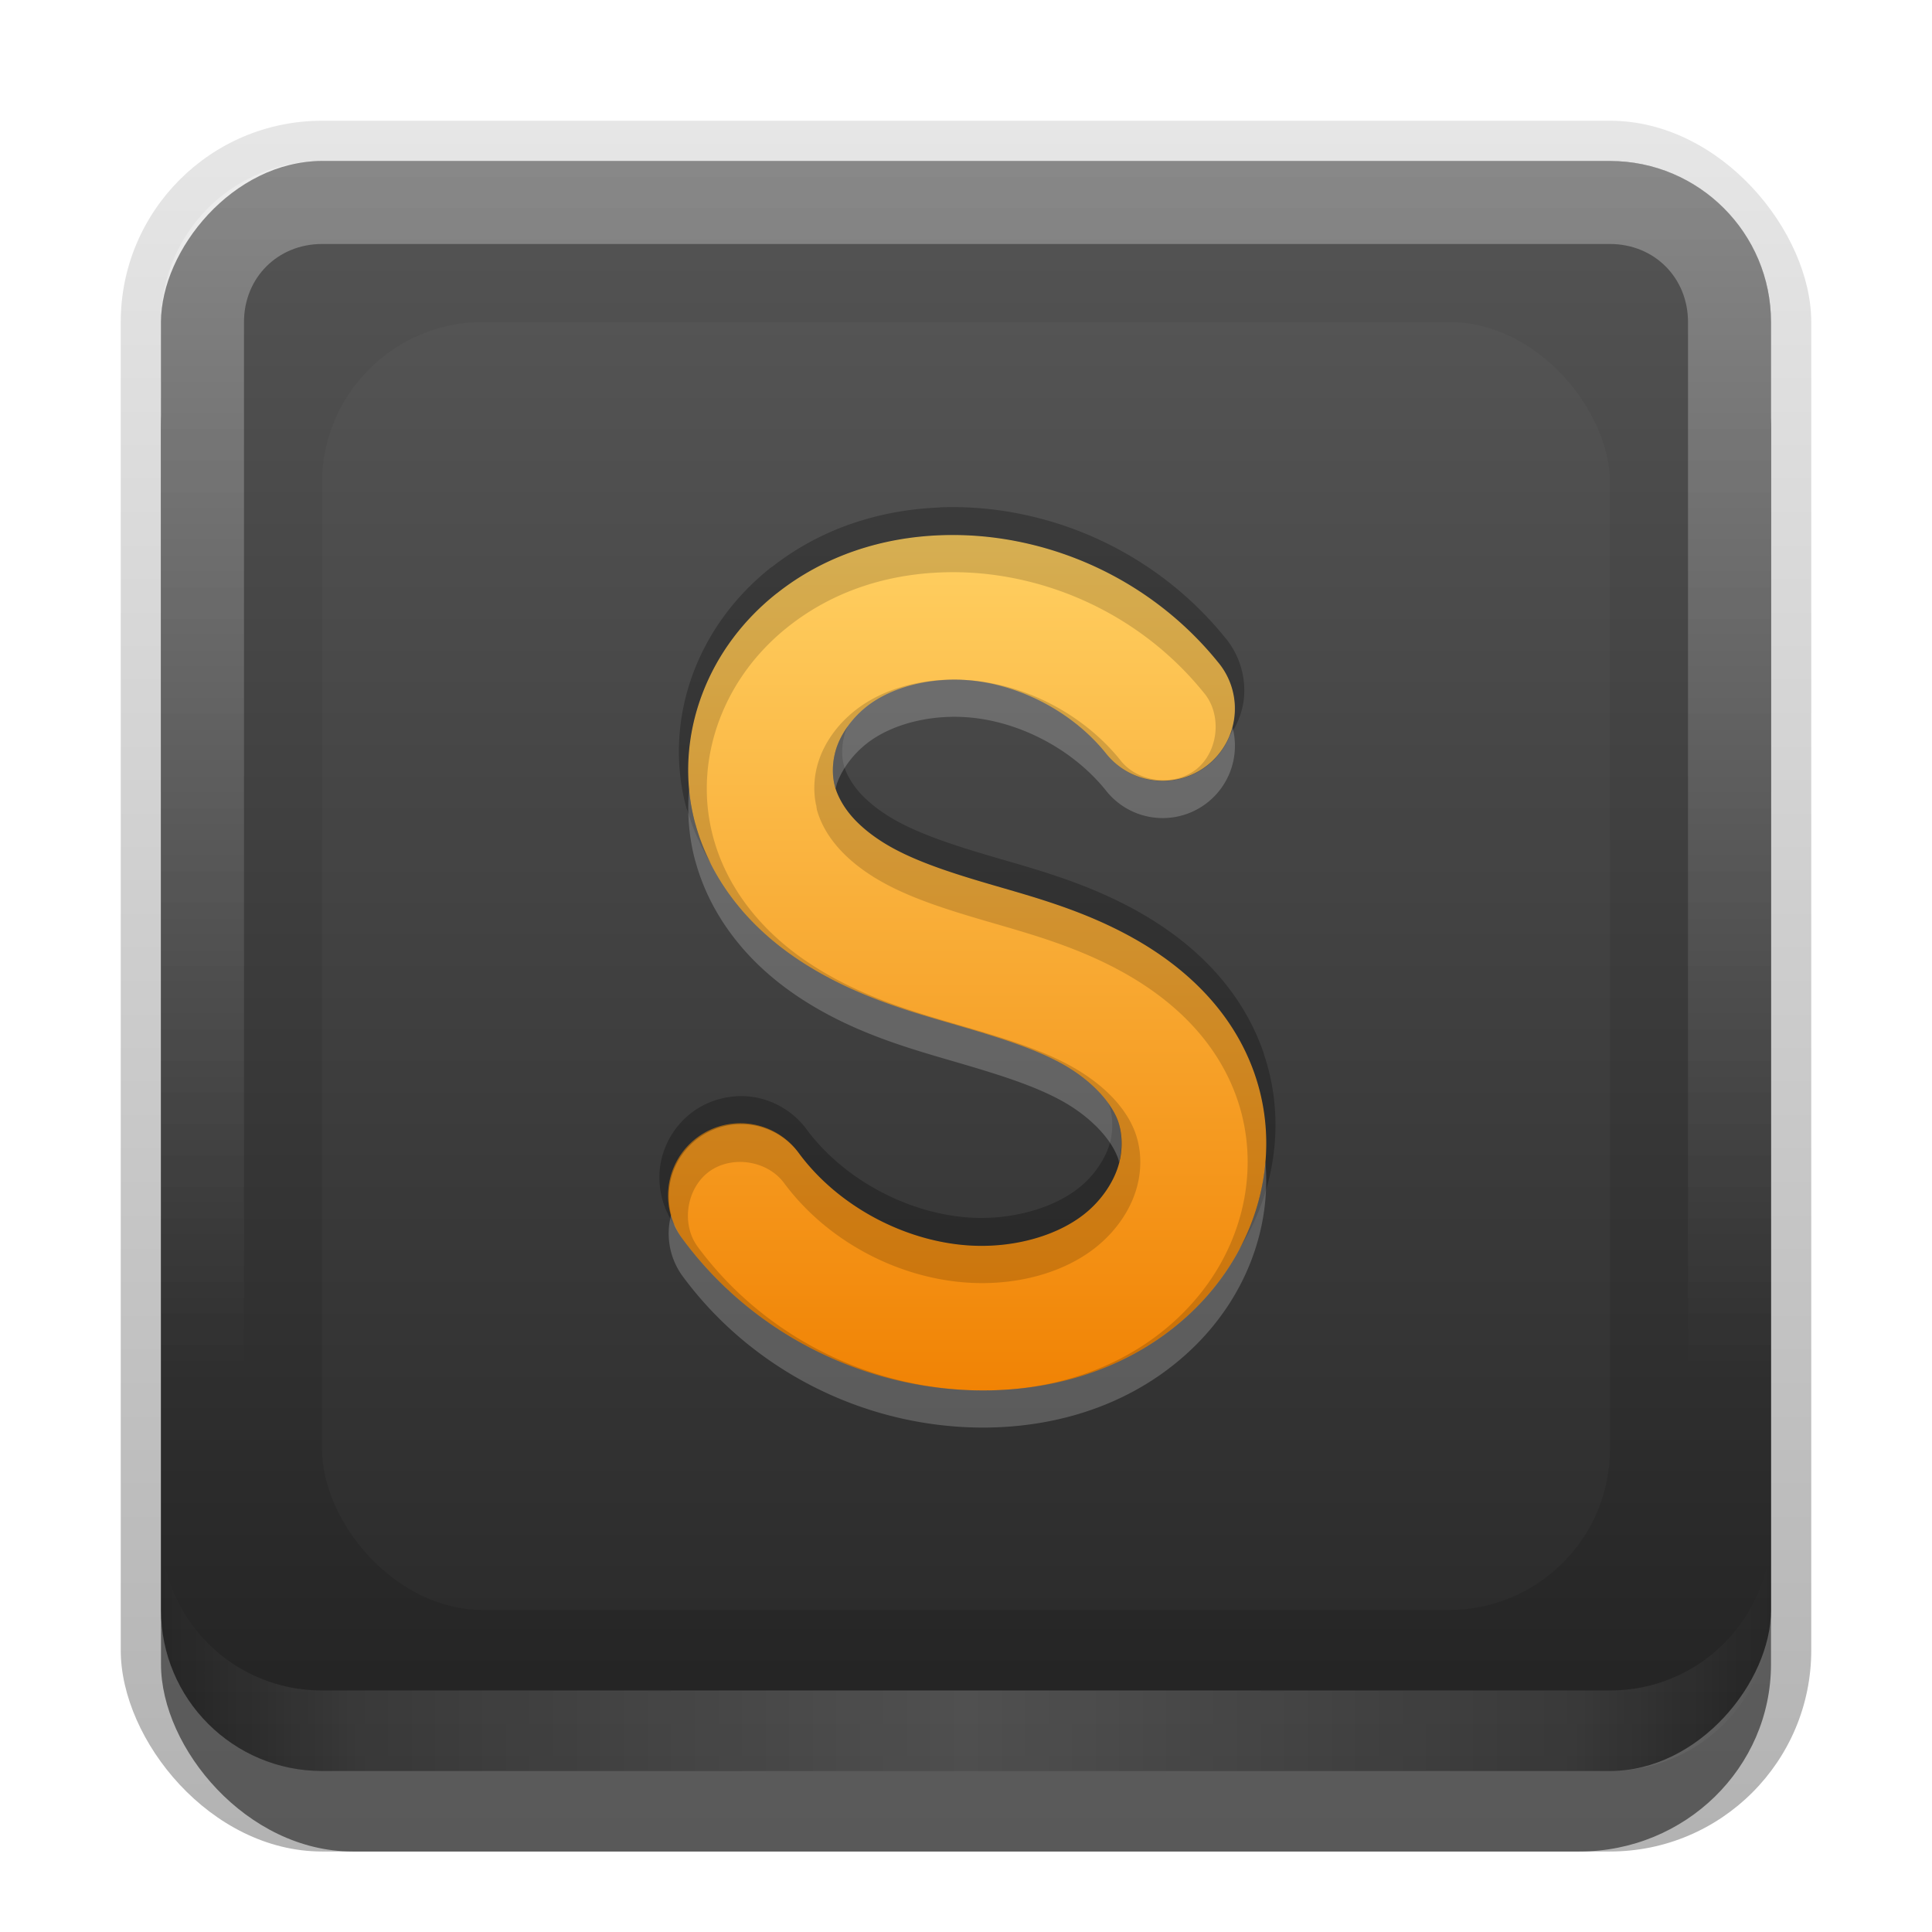 <?xml version="1.0" encoding="UTF-8"?>
<svg width="24" height="24" version="1.1" xmlns="http://www.w3.org/2000/svg" xmlns:cc="http://creativecommons.org/ns#" xmlns:dc="http://purl.org/dc/elements/1.1/" xmlns:rdf="http://www.w3.org/1999/02/22-rdf-syntax-ns#" xmlns:xlink="http://www.w3.org/1999/xlink">
 <defs id="defs4">
  <linearGradient id="linearGradient3335" x1="11.375" x2="11.375" y1="22" y2="-9.817" gradientUnits="userSpaceOnUse">
   <stop id="stop3330" offset="0"/>
   <stop id="stop3333" stop-opacity="0" offset="1"/>
  </linearGradient>
  <linearGradient id="linearGradient3181" x1="-3.061" x2="-3.061" y1="27.258" y2="7.254" gradientTransform="translate(12.119 -27.258)" gradientUnits="userSpaceOnUse">
   <stop id="stop922" stop-color="#555" offset="0"/>
   <stop id="stop920" stop-color="#222" offset="1"/>
  </linearGradient>
  <filter id="filter3194" x="-.18" y="-.18" width="1.36" height="1.36" color-interpolation-filters="sRGB">
   <feGaussianBlur id="feGaussianBlur3196" stdDeviation="1.2"/>
  </filter>
  <clipPath id="clipPath2849">
   <rect id="rect2851" x="1" y="1" width="20" height="20" rx="2" ry="2" fill="#fff" fill-rule="evenodd"/>
  </clipPath>
  <linearGradient id="linearGradient3845" x1="11" x2="21" y1="19.5" y2="19.5" gradientTransform="translate(1,-1)" gradientUnits="userSpaceOnUse" spreadMethod="reflect">
   <stop id="stop3833" stop-color="#fff" offset="0"/>
   <stop id="stop3821" stop-color="#fff" stop-opacity=".498" offset=".75"/>
   <stop id="stop3835" stop-color="#fff" stop-opacity="0" offset="1"/>
  </linearGradient>
  <linearGradient id="linearGradient3961" x1="10" x2="10" y1="1" y2="16" gradientTransform="translate(1,-1)" gradientUnits="userSpaceOnUse">
   <stop id="stop3825" stop-color="#fff" offset="0"/>
   <stop id="stop3829" stop-color="#fff" stop-opacity="0" offset="1"/>
  </linearGradient>
  <linearGradient id="a" x1="8" x2="8" y1="22.998" y2="69" gradientUnits="userSpaceOnUse">
   <stop id="stop49" stop-color="#ffd062" offset="0"/>
   <stop id="stop51" stop-color="#f18304" offset="1"/>
  </linearGradient>
  <clipPath id="clipPath891">
   <path id="path893" d="m46.573 23.012c-3.103 0.11-6.23 1.062-8.844 3.141a3.885 3.885 0 0 0-0.004 0c-1.744 1.386-3.159 3.215-3.984 5.394-0.831 2.192-1.015 4.626-0.375 6.988a3.885 3.885 0 0 0 0.004 2e-3c0.486 1.79 1.387 3.341 2.492 4.631a3.885 3.885 0 0 0 2e-3 0.004c1.1 1.281 2.379 2.282 3.693 3.078 2.616 1.588 5.298 2.356 7.639 3.039 2.334 0.68 4.38 1.298 5.943 2.176 1.509 0.848 2.605 2.033 2.965 3.07 0.243 0.703 0.255 1.611-2e-3 2.428-0.261 0.831-0.822 1.683-1.574 2.352-1.512 1.342-4.007 2.056-6.482 1.889-3.531-0.239-7.077-2.186-9.127-4.982a3.885 3.885 0 0 0-6.266 4.596c3.479 4.747 8.972 7.74 14.867 8.139 4.198 0.284 8.708-0.762 12.164-3.83 1.732-1.537 3.103-3.517 3.83-5.832 0.732-2.33 0.769-4.878-0.064-7.293a3.885 3.885 0 0 0 0-2e-3c-1.199-3.464-3.822-5.799-6.506-7.307-2.631-1.478-5.276-2.195-7.574-2.865-2.291-0.668-4.287-1.314-5.781-2.221a3.885 3.885 0 0 0-0.004-2e-3c-0.741-0.451-1.367-0.964-1.824-1.496-0.452-0.528-0.754-1.096-0.893-1.606v-2e-3c-0.175-0.65-0.135-1.473 0.141-2.201 0.281-0.742 0.835-1.494 1.555-2.066 1.442-1.146 3.78-1.679 6.016-1.367 2.633 0.367 5.205 1.82 6.846 3.846a3.885 3.885 0 1 0 6.037-4.889c-2.936-3.624-7.182-6.008-11.814-6.654-1.008-0.14-2.039-0.195-3.074-0.158z" opacity=".4"/>
  </clipPath>
  <filter id="w">
   <feGaussianBlur id="feGaussianBlur46" stdDeviation="0.689"/>
  </filter>
 </defs>
 <g id="layer1" transform="translate(0,2)">
  <g id="g3337" transform="translate(1,-1)">
   <rect id="rect3371" x=".5" y=".5" width="21" height="21.5" rx="2.5" ry="2.5" fill="url(#linearGradient3335)" opacity=".3"/>
   <rect id="rect2553" x="1" y="2" width="20" height="20" rx="2.381" ry="2.326" opacity=".5"/>
  </g>
  <rect id="rect3173" transform="scale(1,-1)" x="2" y="-20" width="20" height="20" rx="2" ry="2" fill="url(#linearGradient3181)" fill-rule="evenodd"/>
  <path id="path3018" d="m-26-1.8e-7c-1.108 0-2 0.892-2 2v1c0-1.108 0.892-2 2-2h16c1.108 0 2 0.892 2 2v-1c0-1.108-0.892-2-2-2z" fill="#fff" fill-rule="evenodd" opacity=".25"/>
  <path id="path3020" d="m-26 20c-1.108 0-2-0.892-2-2v-1c0 1.108 0.892 2 2 2h16c1.108 0 2-0.892 2-2v1c0 1.108-0.892 2-2 2z" fill-rule="evenodd" opacity=".15"/>
  <path id="rect3050" d="m4 0c-1.108 0-2 0.892-2 2v16c0 1.108 0.892 2 2 2h16c1.108 0 2-0.892 2-2v-16c0-1.108-0.892-2-2-2zm0 1.031h16c0.55 0 0.969 0.419 0.969 0.969v16c0 0.55-0.419 0.969-0.969 0.969h-16c-0.55 0-0.969-0.419-0.969-0.969v-16c0-0.55 0.419-0.969 0.969-0.969z" fill="url(#linearGradient3961)" fill-rule="evenodd" opacity=".3"/>
  <path id="path3235" d="m4 20c-1.108 0-2-0.892-2-2v-1c0 1.108 0.892 2 2 2h16c1.108 0 2-0.892 2-2v1c0 1.108-0.892 2-2 2z" fill="url(#linearGradient3845)" fill-rule="evenodd" opacity=".2"/>
 </g>
 <g id="layer2" transform="translate(0,2)">
  <rect id="rect2410" transform="translate(1,-1)" x="3" y="3" width="16" height="16" rx="2" ry="2" clip-path="url(#clipPath2849)" fill="#fff" filter="url(#filter3194)" opacity=".15"/>
  <g id="g887" transform="matrix(.231 0 0 .231 .93 -.667)" stroke-width="4.336">
   <path id="base-3" d="m46.573 23.012c-3.103 0.11-6.23 1.062-8.844 3.141a3.885 3.885 0 0 0-0.004 0c-1.744 1.386-3.159 3.215-3.984 5.394-0.831 2.192-1.015 4.626-0.375 6.988a3.885 3.885 0 0 0 0.004 2e-3c0.486 1.79 1.387 3.341 2.492 4.631a3.885 3.885 0 0 0 2e-3 0.004c1.1 1.281 2.379 2.282 3.693 3.078 2.616 1.588 5.298 2.356 7.639 3.039 2.334 0.68 4.38 1.298 5.943 2.176 1.509 0.848 2.605 2.033 2.965 3.07 0.243 0.703 0.255 1.611-2e-3 2.428-0.261 0.831-0.822 1.683-1.574 2.352-1.512 1.342-4.007 2.056-6.482 1.889-3.531-0.239-7.077-2.186-9.127-4.982a3.885 3.885 0 0 0-6.266 4.596c3.479 4.747 8.972 7.74 14.867 8.139 4.198 0.284 8.708-0.762 12.164-3.83 1.732-1.537 3.103-3.517 3.83-5.832 0.732-2.33 0.769-4.878-0.064-7.293a3.885 3.885 0 0 0 0-2e-3c-1.199-3.464-3.822-5.799-6.506-7.307-2.631-1.478-5.276-2.195-7.574-2.865-2.291-0.668-4.287-1.314-5.781-2.221a3.885 3.885 0 0 0-0.004-2e-3c-0.741-0.451-1.367-0.964-1.824-1.496-0.452-0.528-0.754-1.096-0.893-1.606v-2e-3c-0.175-0.65-0.135-1.473 0.141-2.201 0.281-0.742 0.835-1.494 1.555-2.066 1.442-1.146 3.78-1.679 6.016-1.367 2.633 0.367 5.205 1.82 6.846 3.846a3.885 3.885 0 1 0 6.037-4.889c-2.936-3.624-7.182-6.008-11.814-6.654-1.008-0.14-2.039-0.195-3.074-0.158z" fill="url(#a)"/>
   <path id="path4216" d="m46.572 23.01v2e-3c-3.103 0.11-6.23 1.062-8.844 3.141a3.885 3.885 0 0 0-0.004 0c-1.744 1.386-3.159 3.215-3.984 5.394-0.831 2.192-1.015 4.626-0.375 6.988a3.885 3.885 0 0 0 0.004 2e-3c0.486 1.79 1.387 3.341 2.492 4.631a3.885 3.885 0 0 0 2e-3 0.004c1.1 1.281 2.379 2.282 3.693 3.078 2.616 1.588 5.298 2.356 7.639 3.039 2.334 0.68 4.38 1.298 5.943 2.176 1.509 0.848 2.605 2.033 2.965 3.07 0.243 0.703 0.255 1.611-2e-3 2.428-0.261 0.831-0.822 1.683-1.574 2.352-1.512 1.342-4.007 2.056-6.482 1.889-3.531-0.239-7.077-2.186-9.127-4.982a3.885 3.885 0 0 0-6.266 4.596c3.479 4.747 8.972 7.74 14.867 8.139 0.022 0.002 0.044 5.38e-4 0.066 2e-3 -5.596-0.379-10.818-3.224-14.119-7.721v-2e-3c-0.869-1.22-0.565-3.116 0.643-4.002 1.208-0.886 3.107-0.606 4.01 0.59h2e-3c2.245 3.056 6.011 5.119 9.857 5.379 2.711 0.183 5.424-0.551 7.213-2.139 0.884-0.785 1.54-1.764 1.865-2.799 0.323-1.027 0.318-2.11-0.008-3.055a1 1 0 0 1 0-2e-3c-0.489-1.408-1.744-2.672-3.42-3.613-1.714-0.963-3.813-1.582-6.152-2.264-2.345-0.684-4.921-1.431-7.4-2.936-1.241-0.751-2.432-1.687-3.449-2.871-9.64e-4 -0.001-0.003-8.31e-4 -0.004-2e-3a1 1 0 0 0-2e-3 -0.004c-1.022-1.193-1.845-2.613-2.287-4.242a1 1 0 0 0-0.004-0.012c-0.579-2.146-0.414-4.356 0.346-6.361 0.756-1.994 2.052-3.674 3.662-4.957a1 1 0 0 0 0.014-0.01c2.427-1.929 5.333-2.821 8.256-2.924a1 1 0 0 0 0.016-2e-3c0.972-0.034 1.94 0.017 2.887 0.148 4.381 0.611 8.4 2.869 11.174 6.293a1 1 0 0 0 0.018 0.02c0.996 1.168 0.812 3.149-0.381 4.115-1.193 0.966-3.168 0.733-4.104-0.484a1 1 0 0 0-0.016-0.02c-1.815-2.241-4.582-3.803-7.484-4.207-0.326-0.045-0.654-0.073-0.98-0.088 0.281 0.013 0.562 0.039 0.842 0.078 2.633 0.367 5.205 1.82 6.846 3.846a3.885 3.885 0 1 0 6.037-4.889c-2.936-3.624-7.183-6.008-11.814-6.654-1.008-0.14-2.039-0.195-3.074-0.158zm1.164 7.777c-2.161-0.099-4.287 0.463-5.795 1.662-0.859 0.682-1.513 1.557-1.869 2.496-0.328 0.866-0.388 1.781-0.203 2.623a1 1 0 0 1-2e-3 -0.066l0.035 0.258c-0.015-0.054-0.017-0.111-0.029-0.166a1 1 0 0 0 0.029 0.172c0.186 0.683 0.558 1.362 1.098 1.992a1 1 0 0 1 2e-3 2e-3c0.544 0.633 1.248 1.203 2.062 1.699a1 1 0 0 0 0.006 2e-3c1.651 1.002 3.712 1.653 6.019 2.326 2.312 0.674 4.862 1.372 7.363 2.777 2.542 1.428 4.954 3.593 6.051 6.762 0.76 2.201 0.729 4.528 0.057 6.668-0.669 2.128-1.932 3.955-3.541 5.383-2.413 2.142-5.393 3.237-8.414 3.537 3.235-0.304 6.459-1.464 9.078-3.789 1.732-1.537 3.103-3.517 3.83-5.832 0.732-2.33 0.769-4.878-0.065-7.293a3.885 3.885 0 0 0 0-2e-3c-1.199-3.464-3.822-5.799-6.506-7.307-2.631-1.478-5.276-2.195-7.574-2.865-2.291-0.668-4.287-1.314-5.781-2.221a3.885 3.885 0 0 0-0.004-2e-3c-0.741-0.451-1.367-0.964-1.824-1.496-0.452-0.528-0.754-1.095-0.893-1.605v-0.002c-0.175-0.65-0.135-1.473 0.141-2.201 0.281-0.742 0.835-1.494 1.555-2.066 1.262-1.003 3.209-1.536 5.174-1.445z" clip-path="url(#clipPath891)" filter="url(#w)" opacity=".4"/>
   <path id="path61" d="m46.555 21.51a0.5 0.5 0 0 0-0.084 0.012c-3.134 0.126-6.3 1.095-8.967 3.184a0.5 0.5 0 0 0-0.09 0.057c-1.809 1.438-3.281 3.338-4.141 5.607-0.865 2.284-1.059 4.827-0.391 7.297a0.5 0.5 0 0 0 0.055 0.125c0.301 1.059 0.751 2.026 1.287 2.916-0.347-0.681-0.646-1.399-0.855-2.17a3.885 3.885 0 0 1-0.004-2e-3c-0.64-2.362-0.456-4.796 0.375-6.988 0.826-2.179 2.24-4.008 3.984-5.394a3.885 3.885 0 0 1 0.004 0c2.614-2.078 5.741-3.031 8.844-3.141v-2e-3c1.035-0.037 2.066 0.018 3.074 0.158 4.632 0.646 8.879 3.031 11.814 6.654a3.885 3.885 0 0 1 0.643 3.986c0.418-0.614 0.699-1.322 0.768-2.062 0.107-1.16-0.272-2.357-1.027-3.244-3.017-3.72-7.373-6.167-12.127-6.83-1.037-0.144-2.098-0.2-3.162-0.162zm-4.986 11.773c-0.236 0.329-0.431 0.673-0.561 1.016-0.276 0.728-0.316 1.551-0.141 2.201v2e-3c0.139 0.51 0.441 1.077 0.893 1.605 0.457 0.532 1.083 1.045 1.824 1.496a3.885 3.885 0 0 1 0.004 2e-3c1.494 0.907 3.49 1.553 5.781 2.221 2.298 0.67 4.943 1.387 7.574 2.865 2.684 1.508 5.307 3.843 6.506 7.307a3.885 3.885 0 0 0 0 2e-3c0.834 2.415 0.797 4.963 0.064 7.293-0.234 0.744-0.539 1.448-0.896 2.119 0.569-0.916 1.039-1.906 1.373-2.969 0.754-2.399 0.795-5.026-0.047-7.523a0.5 0.5 0 0 0-0.021-0.086c-1.25-3.611-3.978-6.03-6.732-7.578-2.696-1.514-5.388-2.242-7.68-2.91-2.283-0.666-4.247-1.309-5.662-2.168a0.5 0.5 0 0 0-0.012-0.008c-0.699-0.427-1.284-0.91-1.695-1.389-0.407-0.476-0.675-0.985-0.791-1.408v-2e-3a0.5 0.5 0 0 0 0-2e-3c-0.143-0.529-0.11-1.266 0.127-1.893 0.024-0.064 0.063-0.129 0.092-0.193zm-5.967 19.898c-0.852 0.045-1.69 0.337-2.379 0.842-0.918 0.673-1.556 1.718-1.736 2.842-0.18 1.124 0.098 2.315 0.76 3.242a0.5 0.5 0 0 0 0.004 0.006c0.005 0.007 0.012 0.014 0.018 0.021a3.885 3.885 0 0 1 6.65-3.914c2.05 2.797 5.596 4.743 9.127 4.982 2.475 0.168 4.971-0.547 6.482-1.889 0.753-0.668 1.313-1.521 1.574-2.352 0.257-0.816 0.245-1.724 2e-3 -2.428-0.109-0.313-0.303-0.638-0.537-0.965 0.017 0.041 0.052 0.089 0.066 0.129h-2e-3c0.201 0.583 0.218 1.402-0.006 2.113-0.229 0.729-0.743 1.519-1.43 2.129-1.373 1.219-3.758 1.923-6.115 1.764-3.371-0.228-6.805-2.115-8.758-4.779a0.5 0.5 0 0 0-0.004-0.006c-0.685-0.909-1.739-1.534-2.865-1.699-0.282-0.041-0.568-0.054-0.852-0.039z" opacity=".25"/>
   <path id="path69" d="m46.898 30.787c-1.668 0.072-3.255 0.586-4.336 1.445-0.72 0.572-1.274 1.325-1.555 2.066-0.276 0.728-0.316 1.551-0.141 2.201v2e-3c0.011 0.042 0.031 0.086 0.045 0.129 0.031-0.111 0.055-0.224 0.096-0.332 0.281-0.742 0.835-1.494 1.555-2.066 1.442-1.146 3.78-1.679 6.016-1.367 2.633 0.367 5.205 1.82 6.846 3.846a3.885 3.885 0 0 0 6.832-3.365 3.885 3.885 0 0 1-6.832 1.365c-1.64-2.026-4.213-3.479-6.846-3.846-0.559-0.078-1.124-0.102-1.68-0.078zm-13.867 5.883c-0.111 1.276-0.014 2.581 0.334 3.865a3.885 3.885 0 0 0 0.004 2e-3c0.486 1.79 1.387 3.341 2.492 4.631a3.885 3.885 0 0 0 2e-3 0.004c1.1 1.281 2.379 2.282 3.693 3.078 2.616 1.588 5.298 2.356 7.639 3.039 2.334 0.68 4.38 1.298 5.943 2.176 1.509 0.848 2.605 2.033 2.965 3.07 0.022 0.063 0.031 0.135 0.049 0.201 0.19-0.755 0.172-1.561-0.049-2.201-0.36-1.037-1.456-2.223-2.965-3.07-1.563-0.878-3.61-1.495-5.943-2.176-2.341-0.683-5.023-1.452-7.639-3.039-1.314-0.796-2.594-1.797-3.693-3.078a3.885 3.885 0 0 1-2e-3 -0.004c-1.105-1.29-2.006-2.841-2.492-4.631a3.885 3.885 0 0 1-0.004-2e-3c-0.168-0.619-0.276-1.242-0.334-1.865zm30.992 20.033c-0.075 0.88-0.246 1.75-0.51 2.59-0.728 2.315-2.098 4.295-3.83 5.832-3.456 3.068-7.966 4.114-12.164 3.83-5.895-0.399-11.388-3.392-14.867-8.139a3.885 3.885 0 0 1-0.586-1.258 3.885 3.885 0 0 0 0.586 3.258c3.479 4.747 8.972 7.74 14.867 8.139 4.198 0.284 8.708-0.762 12.164-3.83 1.732-1.537 3.103-3.517 3.83-5.832 0.463-1.472 0.646-3.032 0.51-4.59z" fill="#fff" opacity=".2"/>
  </g>
 </g>
</svg>
